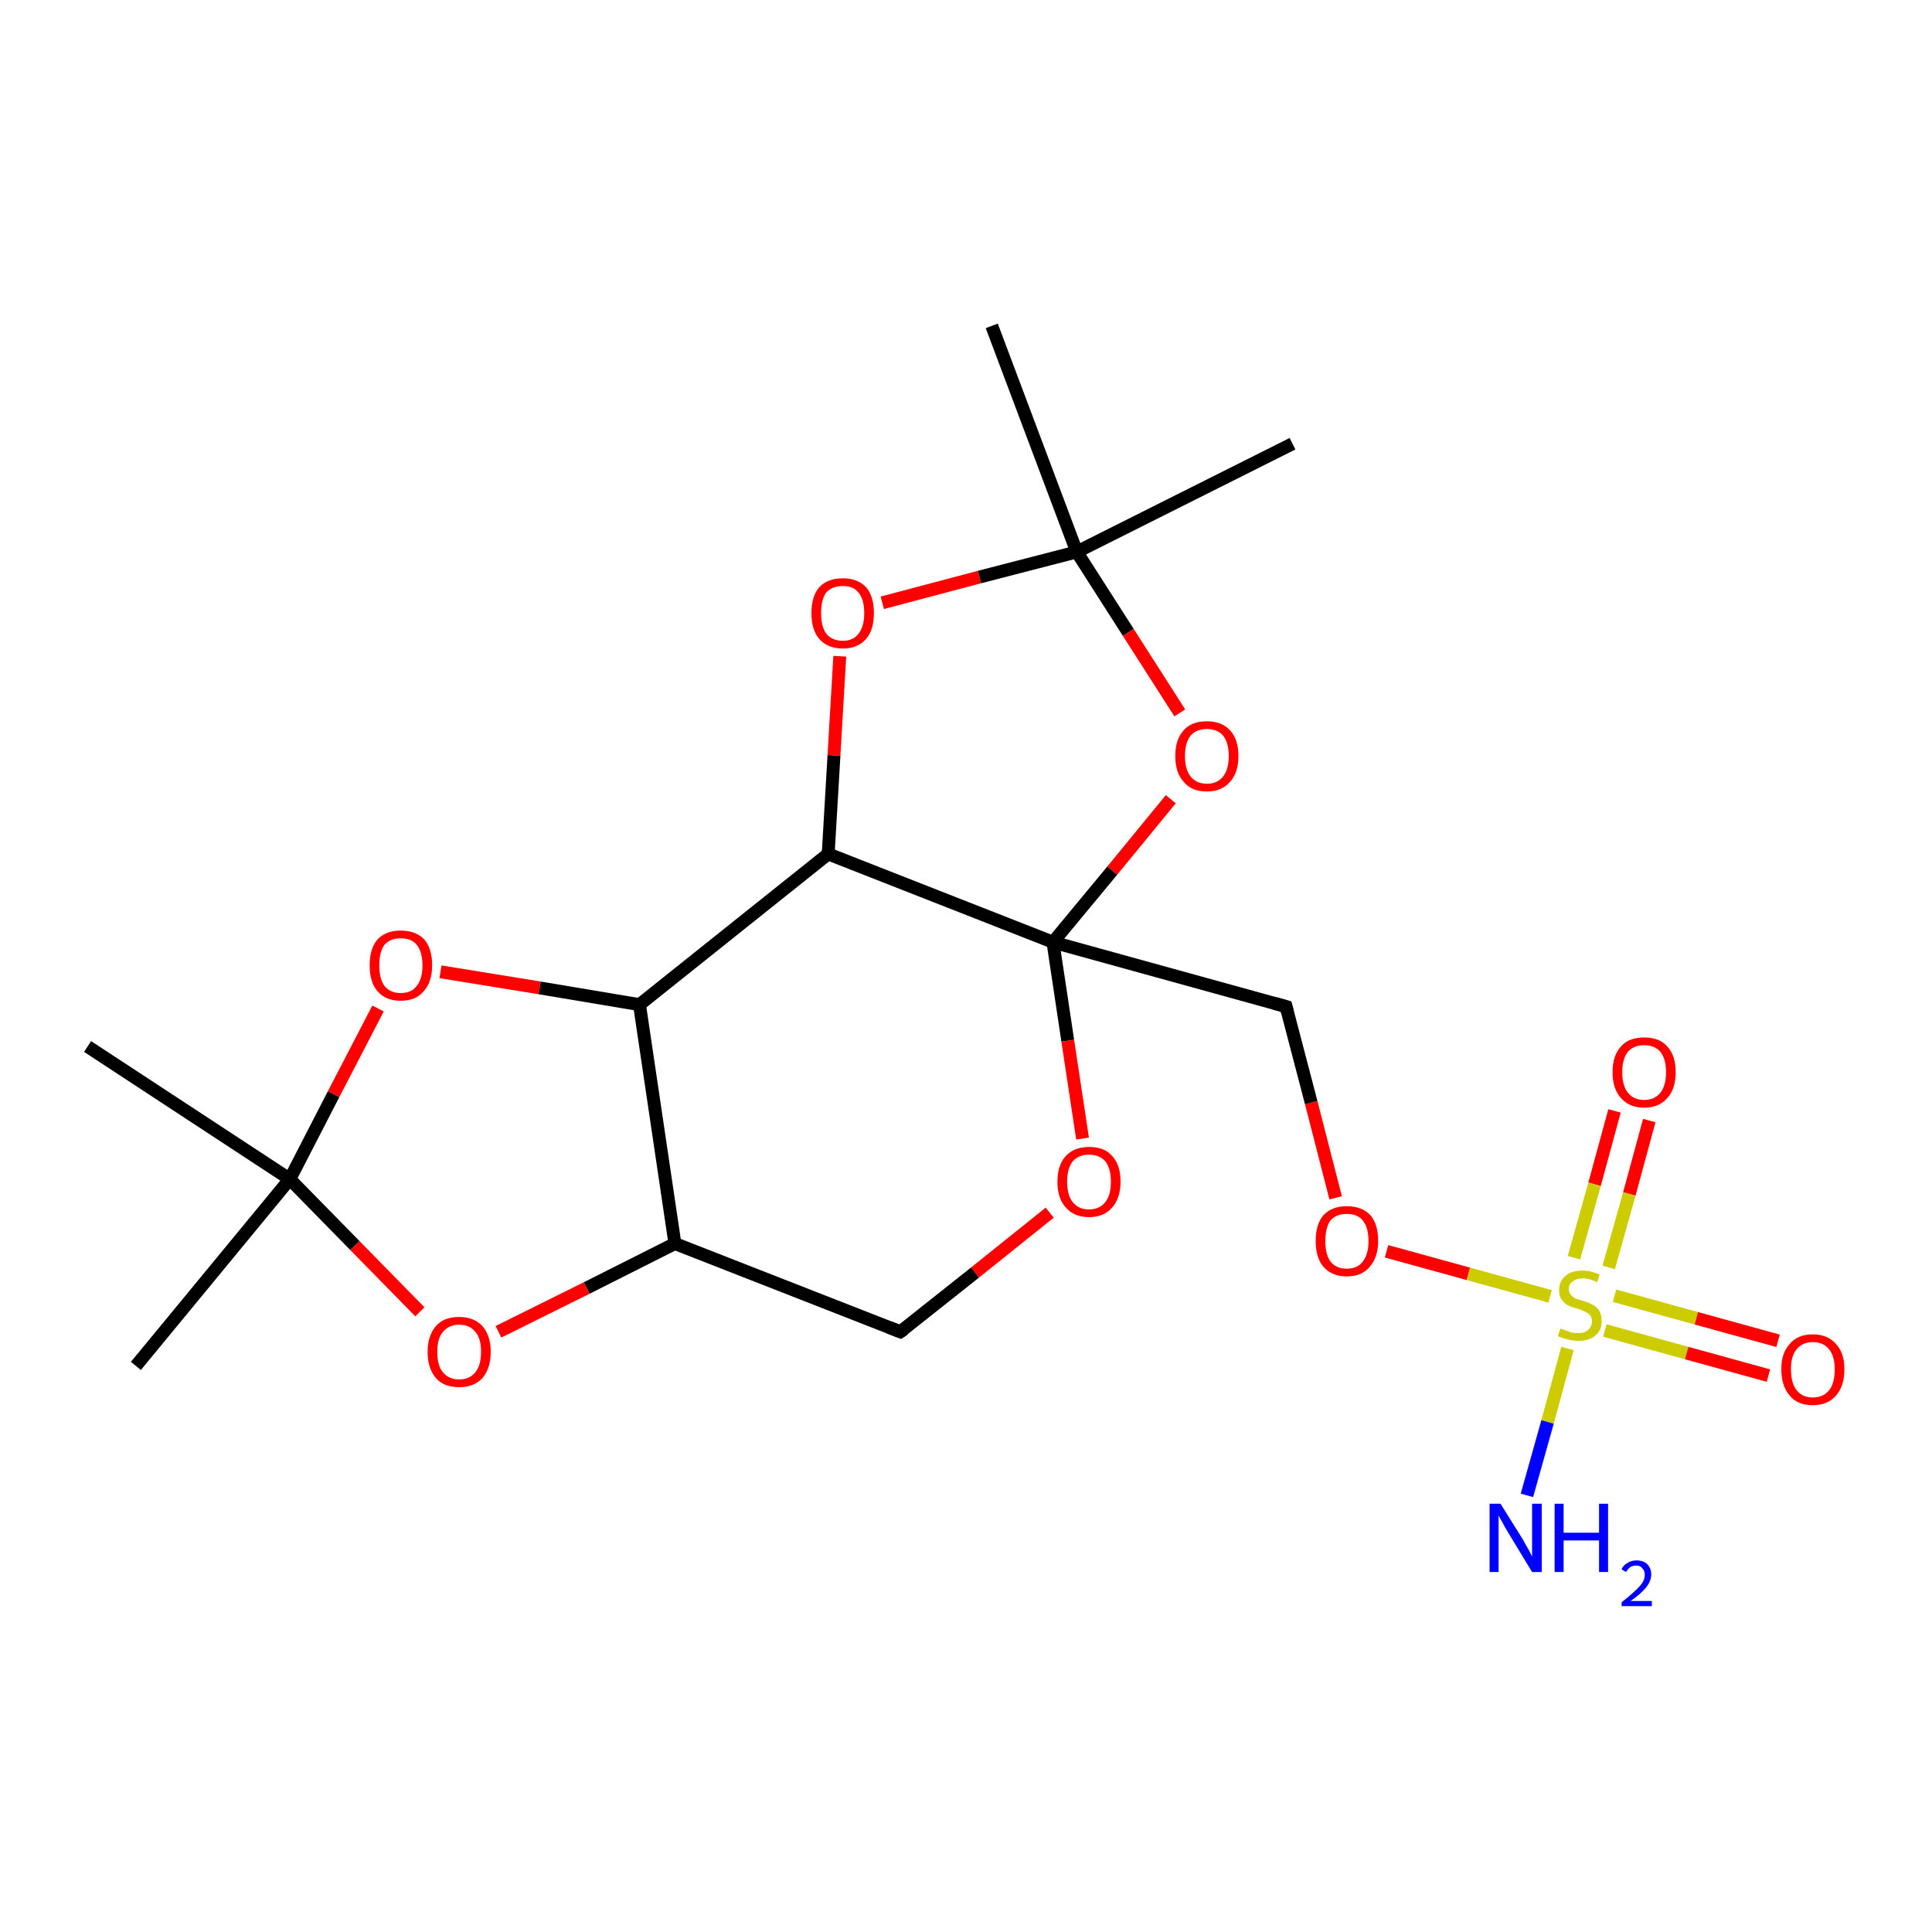 <?xml version='1.0' encoding='iso-8859-1'?>
<svg version='1.1' baseProfile='full'
              xmlns='http://www.w3.org/2000/svg'
                      xmlns:rdkit='http://www.rdkit.org/xml'
                      xmlns:xlink='http://www.w3.org/1999/xlink'
                  xml:space='preserve'
width='300px' height='300px' viewBox='0 0 300 300'>
<!-- END OF HEADER -->
<rect style='opacity:1.0;fill:#FFFFFF;stroke:none' width='300.0' height='300.0' x='0.0' y='0.0'> </rect>
<path class='bond-0 atom-0 atom-1' d='M 256.1,174.0 L 253.0,185.4' style='fill:none;fill-rule:evenodd;stroke:#FF0000;stroke-width:2.0px;stroke-linecap:butt;stroke-linejoin:miter;stroke-opacity:1' />
<path class='bond-0 atom-0 atom-1' d='M 253.0,185.4 L 249.8,196.8' style='fill:none;fill-rule:evenodd;stroke:#CCCC00;stroke-width:2.0px;stroke-linecap:butt;stroke-linejoin:miter;stroke-opacity:1' />
<path class='bond-0 atom-0 atom-1' d='M 250.7,172.5 L 247.6,183.9' style='fill:none;fill-rule:evenodd;stroke:#FF0000;stroke-width:2.0px;stroke-linecap:butt;stroke-linejoin:miter;stroke-opacity:1' />
<path class='bond-0 atom-0 atom-1' d='M 247.6,183.9 L 244.4,195.3' style='fill:none;fill-rule:evenodd;stroke:#CCCC00;stroke-width:2.0px;stroke-linecap:butt;stroke-linejoin:miter;stroke-opacity:1' />
<path class='bond-1 atom-1 atom-2' d='M 249.2,206.6 L 261.9,210.1' style='fill:none;fill-rule:evenodd;stroke:#CCCC00;stroke-width:2.0px;stroke-linecap:butt;stroke-linejoin:miter;stroke-opacity:1' />
<path class='bond-1 atom-1 atom-2' d='M 261.9,210.1 L 274.6,213.6' style='fill:none;fill-rule:evenodd;stroke:#FF0000;stroke-width:2.0px;stroke-linecap:butt;stroke-linejoin:miter;stroke-opacity:1' />
<path class='bond-1 atom-1 atom-2' d='M 250.7,201.2 L 263.4,204.7' style='fill:none;fill-rule:evenodd;stroke:#CCCC00;stroke-width:2.0px;stroke-linecap:butt;stroke-linejoin:miter;stroke-opacity:1' />
<path class='bond-1 atom-1 atom-2' d='M 263.4,204.7 L 276.1,208.2' style='fill:none;fill-rule:evenodd;stroke:#FF0000;stroke-width:2.0px;stroke-linecap:butt;stroke-linejoin:miter;stroke-opacity:1' />
<path class='bond-2 atom-1 atom-3' d='M 240.7,201.3 L 228.0,197.8' style='fill:none;fill-rule:evenodd;stroke:#CCCC00;stroke-width:2.0px;stroke-linecap:butt;stroke-linejoin:miter;stroke-opacity:1' />
<path class='bond-2 atom-1 atom-3' d='M 228.0,197.8 L 215.3,194.3' style='fill:none;fill-rule:evenodd;stroke:#FF0000;stroke-width:2.0px;stroke-linecap:butt;stroke-linejoin:miter;stroke-opacity:1' />
<path class='bond-3 atom-3 atom-4' d='M 207.4,186.0 L 203.6,171.2' style='fill:none;fill-rule:evenodd;stroke:#FF0000;stroke-width:2.0px;stroke-linecap:butt;stroke-linejoin:miter;stroke-opacity:1' />
<path class='bond-3 atom-3 atom-4' d='M 203.6,171.2 L 199.7,156.3' style='fill:none;fill-rule:evenodd;stroke:#000000;stroke-width:2.0px;stroke-linecap:butt;stroke-linejoin:miter;stroke-opacity:1' />
<path class='bond-4 atom-4 atom-5' d='M 199.7,156.3 L 163.5,146.3' style='fill:none;fill-rule:evenodd;stroke:#000000;stroke-width:2.0px;stroke-linecap:butt;stroke-linejoin:miter;stroke-opacity:1' />
<path class='bond-5 atom-5 atom-6' d='M 163.5,146.3 L 165.8,161.6' style='fill:none;fill-rule:evenodd;stroke:#000000;stroke-width:2.0px;stroke-linecap:butt;stroke-linejoin:miter;stroke-opacity:1' />
<path class='bond-5 atom-5 atom-6' d='M 165.8,161.6 L 168.1,176.8' style='fill:none;fill-rule:evenodd;stroke:#FF0000;stroke-width:2.0px;stroke-linecap:butt;stroke-linejoin:miter;stroke-opacity:1' />
<path class='bond-6 atom-6 atom-7' d='M 163.0,188.3 L 151.4,197.6' style='fill:none;fill-rule:evenodd;stroke:#FF0000;stroke-width:2.0px;stroke-linecap:butt;stroke-linejoin:miter;stroke-opacity:1' />
<path class='bond-6 atom-6 atom-7' d='M 151.4,197.6 L 139.8,206.8' style='fill:none;fill-rule:evenodd;stroke:#000000;stroke-width:2.0px;stroke-linecap:butt;stroke-linejoin:miter;stroke-opacity:1' />
<path class='bond-7 atom-7 atom-8' d='M 139.8,206.8 L 104.8,193.1' style='fill:none;fill-rule:evenodd;stroke:#000000;stroke-width:2.0px;stroke-linecap:butt;stroke-linejoin:miter;stroke-opacity:1' />
<path class='bond-8 atom-8 atom-9' d='M 104.8,193.1 L 91.1,200.0' style='fill:none;fill-rule:evenodd;stroke:#000000;stroke-width:2.0px;stroke-linecap:butt;stroke-linejoin:miter;stroke-opacity:1' />
<path class='bond-8 atom-8 atom-9' d='M 91.1,200.0 L 77.4,206.8' style='fill:none;fill-rule:evenodd;stroke:#FF0000;stroke-width:2.0px;stroke-linecap:butt;stroke-linejoin:miter;stroke-opacity:1' />
<path class='bond-9 atom-9 atom-10' d='M 65.2,203.7 L 55.1,193.4' style='fill:none;fill-rule:evenodd;stroke:#FF0000;stroke-width:2.0px;stroke-linecap:butt;stroke-linejoin:miter;stroke-opacity:1' />
<path class='bond-9 atom-9 atom-10' d='M 55.1,193.4 L 45.0,183.1' style='fill:none;fill-rule:evenodd;stroke:#000000;stroke-width:2.0px;stroke-linecap:butt;stroke-linejoin:miter;stroke-opacity:1' />
<path class='bond-10 atom-10 atom-11' d='M 45.0,183.1 L 51.8,169.9' style='fill:none;fill-rule:evenodd;stroke:#000000;stroke-width:2.0px;stroke-linecap:butt;stroke-linejoin:miter;stroke-opacity:1' />
<path class='bond-10 atom-10 atom-11' d='M 51.8,169.9 L 58.7,156.6' style='fill:none;fill-rule:evenodd;stroke:#FF0000;stroke-width:2.0px;stroke-linecap:butt;stroke-linejoin:miter;stroke-opacity:1' />
<path class='bond-11 atom-11 atom-12' d='M 68.4,150.9 L 83.8,153.4' style='fill:none;fill-rule:evenodd;stroke:#FF0000;stroke-width:2.0px;stroke-linecap:butt;stroke-linejoin:miter;stroke-opacity:1' />
<path class='bond-11 atom-11 atom-12' d='M 83.8,153.4 L 99.3,156.0' style='fill:none;fill-rule:evenodd;stroke:#000000;stroke-width:2.0px;stroke-linecap:butt;stroke-linejoin:miter;stroke-opacity:1' />
<path class='bond-12 atom-12 atom-13' d='M 99.3,156.0 L 128.6,132.6' style='fill:none;fill-rule:evenodd;stroke:#000000;stroke-width:2.0px;stroke-linecap:butt;stroke-linejoin:miter;stroke-opacity:1' />
<path class='bond-13 atom-13 atom-14' d='M 128.6,132.6 L 129.5,117.3' style='fill:none;fill-rule:evenodd;stroke:#000000;stroke-width:2.0px;stroke-linecap:butt;stroke-linejoin:miter;stroke-opacity:1' />
<path class='bond-13 atom-13 atom-14' d='M 129.5,117.3 L 130.4,101.9' style='fill:none;fill-rule:evenodd;stroke:#FF0000;stroke-width:2.0px;stroke-linecap:butt;stroke-linejoin:miter;stroke-opacity:1' />
<path class='bond-14 atom-14 atom-15' d='M 137.0,93.6 L 152.1,89.6' style='fill:none;fill-rule:evenodd;stroke:#FF0000;stroke-width:2.0px;stroke-linecap:butt;stroke-linejoin:miter;stroke-opacity:1' />
<path class='bond-14 atom-14 atom-15' d='M 152.1,89.6 L 167.2,85.7' style='fill:none;fill-rule:evenodd;stroke:#000000;stroke-width:2.0px;stroke-linecap:butt;stroke-linejoin:miter;stroke-opacity:1' />
<path class='bond-15 atom-15 atom-16' d='M 167.2,85.7 L 175.2,98.2' style='fill:none;fill-rule:evenodd;stroke:#000000;stroke-width:2.0px;stroke-linecap:butt;stroke-linejoin:miter;stroke-opacity:1' />
<path class='bond-15 atom-15 atom-16' d='M 175.2,98.2 L 183.2,110.7' style='fill:none;fill-rule:evenodd;stroke:#FF0000;stroke-width:2.0px;stroke-linecap:butt;stroke-linejoin:miter;stroke-opacity:1' />
<path class='bond-16 atom-15 atom-17' d='M 167.2,85.7 L 154.0,50.6' style='fill:none;fill-rule:evenodd;stroke:#000000;stroke-width:2.0px;stroke-linecap:butt;stroke-linejoin:miter;stroke-opacity:1' />
<path class='bond-17 atom-15 atom-18' d='M 167.2,85.7 L 200.7,68.9' style='fill:none;fill-rule:evenodd;stroke:#000000;stroke-width:2.0px;stroke-linecap:butt;stroke-linejoin:miter;stroke-opacity:1' />
<path class='bond-18 atom-10 atom-19' d='M 45.0,183.1 L 21.1,212.1' style='fill:none;fill-rule:evenodd;stroke:#000000;stroke-width:2.0px;stroke-linecap:butt;stroke-linejoin:miter;stroke-opacity:1' />
<path class='bond-19 atom-10 atom-20' d='M 45.0,183.1 L 13.6,162.5' style='fill:none;fill-rule:evenodd;stroke:#000000;stroke-width:2.0px;stroke-linecap:butt;stroke-linejoin:miter;stroke-opacity:1' />
<path class='bond-20 atom-1 atom-21' d='M 243.4,209.4 L 240.3,220.8' style='fill:none;fill-rule:evenodd;stroke:#CCCC00;stroke-width:2.0px;stroke-linecap:butt;stroke-linejoin:miter;stroke-opacity:1' />
<path class='bond-20 atom-1 atom-21' d='M 240.3,220.8 L 237.1,232.2' style='fill:none;fill-rule:evenodd;stroke:#0000FF;stroke-width:2.0px;stroke-linecap:butt;stroke-linejoin:miter;stroke-opacity:1' />
<path class='bond-21 atom-12 atom-8' d='M 99.3,156.0 L 104.8,193.1' style='fill:none;fill-rule:evenodd;stroke:#000000;stroke-width:2.0px;stroke-linecap:butt;stroke-linejoin:miter;stroke-opacity:1' />
<path class='bond-22 atom-16 atom-5' d='M 181.8,124.1 L 172.7,135.2' style='fill:none;fill-rule:evenodd;stroke:#FF0000;stroke-width:2.0px;stroke-linecap:butt;stroke-linejoin:miter;stroke-opacity:1' />
<path class='bond-22 atom-16 atom-5' d='M 172.7,135.2 L 163.5,146.3' style='fill:none;fill-rule:evenodd;stroke:#000000;stroke-width:2.0px;stroke-linecap:butt;stroke-linejoin:miter;stroke-opacity:1' />
<path class='bond-23 atom-13 atom-5' d='M 128.6,132.6 L 163.5,146.3' style='fill:none;fill-rule:evenodd;stroke:#000000;stroke-width:2.0px;stroke-linecap:butt;stroke-linejoin:miter;stroke-opacity:1' />
<path d='M 199.9,157.1 L 199.7,156.3 L 197.9,155.8' style='fill:none;stroke:#000000;stroke-width:2.0px;stroke-linecap:butt;stroke-linejoin:miter;stroke-opacity:1;' />
<path d='M 140.4,206.4 L 139.8,206.8 L 138.0,206.1' style='fill:none;stroke:#000000;stroke-width:2.0px;stroke-linecap:butt;stroke-linejoin:miter;stroke-opacity:1;' />
<path class='atom-0' d='M 250.4 166.5
Q 250.4 163.9, 251.7 162.5
Q 252.9 161.1, 255.3 161.1
Q 257.7 161.1, 258.9 162.5
Q 260.2 163.9, 260.2 166.5
Q 260.2 169.1, 258.9 170.5
Q 257.6 172.0, 255.3 172.0
Q 253.0 172.0, 251.7 170.5
Q 250.4 169.1, 250.4 166.5
M 255.3 170.8
Q 256.9 170.8, 257.8 169.7
Q 258.7 168.6, 258.7 166.5
Q 258.7 164.4, 257.8 163.3
Q 256.9 162.3, 255.3 162.3
Q 253.7 162.3, 252.8 163.3
Q 251.9 164.4, 251.9 166.5
Q 251.9 168.6, 252.8 169.7
Q 253.7 170.8, 255.3 170.8
' fill='#FF0000'/>
<path class='atom-1' d='M 242.3 206.3
Q 242.4 206.3, 242.9 206.5
Q 243.4 206.7, 244.0 206.9
Q 244.5 207.0, 245.1 207.0
Q 246.1 207.0, 246.6 206.5
Q 247.2 206.0, 247.2 205.2
Q 247.2 204.6, 246.9 204.2
Q 246.6 203.9, 246.2 203.7
Q 245.7 203.5, 245.0 203.2
Q 244.1 203.0, 243.5 202.7
Q 242.9 202.4, 242.5 201.8
Q 242.1 201.3, 242.1 200.3
Q 242.1 199.0, 243.0 198.2
Q 243.9 197.3, 245.7 197.3
Q 247.0 197.3, 248.4 197.9
L 248.0 199.1
Q 246.8 198.5, 245.8 198.5
Q 244.8 198.5, 244.2 199.0
Q 243.6 199.4, 243.6 200.1
Q 243.6 200.7, 243.9 201.0
Q 244.2 201.4, 244.6 201.6
Q 245.1 201.8, 245.8 202.0
Q 246.8 202.3, 247.3 202.6
Q 247.9 202.9, 248.3 203.5
Q 248.7 204.1, 248.7 205.2
Q 248.7 206.6, 247.7 207.4
Q 246.8 208.2, 245.1 208.2
Q 244.2 208.2, 243.5 208.0
Q 242.7 207.8, 241.9 207.5
L 242.3 206.3
' fill='#CCCC00'/>
<path class='atom-2' d='M 276.6 212.6
Q 276.6 210.1, 277.9 208.7
Q 279.1 207.2, 281.5 207.2
Q 283.8 207.2, 285.1 208.7
Q 286.4 210.1, 286.4 212.6
Q 286.4 215.2, 285.1 216.7
Q 283.8 218.2, 281.5 218.2
Q 279.1 218.2, 277.9 216.7
Q 276.6 215.2, 276.6 212.6
M 281.5 217.0
Q 283.1 217.0, 284.0 215.9
Q 284.9 214.8, 284.9 212.6
Q 284.9 210.6, 284.0 209.5
Q 283.1 208.4, 281.5 208.4
Q 279.9 208.4, 279.0 209.5
Q 278.1 210.5, 278.1 212.6
Q 278.1 214.8, 279.0 215.9
Q 279.9 217.0, 281.5 217.0
' fill='#FF0000'/>
<path class='atom-3' d='M 204.3 192.7
Q 204.3 190.1, 205.5 188.7
Q 206.8 187.3, 209.1 187.3
Q 211.5 187.3, 212.8 188.7
Q 214.0 190.1, 214.0 192.7
Q 214.0 195.2, 212.7 196.7
Q 211.5 198.2, 209.1 198.2
Q 206.8 198.2, 205.5 196.7
Q 204.3 195.3, 204.3 192.7
M 209.1 197.0
Q 210.8 197.0, 211.6 195.9
Q 212.5 194.8, 212.5 192.7
Q 212.5 190.6, 211.6 189.5
Q 210.8 188.5, 209.1 188.5
Q 207.5 188.5, 206.6 189.5
Q 205.8 190.6, 205.8 192.7
Q 205.8 194.8, 206.6 195.9
Q 207.5 197.0, 209.1 197.0
' fill='#FF0000'/>
<path class='atom-6' d='M 164.2 183.5
Q 164.2 180.9, 165.5 179.5
Q 166.8 178.1, 169.1 178.1
Q 171.5 178.1, 172.7 179.5
Q 174.0 180.9, 174.0 183.5
Q 174.0 186.0, 172.7 187.5
Q 171.4 189.0, 169.1 189.0
Q 166.8 189.0, 165.5 187.5
Q 164.2 186.1, 164.2 183.5
M 169.1 187.8
Q 170.7 187.8, 171.6 186.7
Q 172.5 185.6, 172.5 183.5
Q 172.5 181.4, 171.6 180.3
Q 170.7 179.3, 169.1 179.3
Q 167.5 179.3, 166.6 180.3
Q 165.7 181.4, 165.7 183.5
Q 165.7 185.6, 166.6 186.7
Q 167.5 187.8, 169.1 187.8
' fill='#FF0000'/>
<path class='atom-9' d='M 66.4 209.9
Q 66.4 207.4, 67.7 205.9
Q 68.9 204.5, 71.3 204.5
Q 73.6 204.5, 74.9 205.9
Q 76.2 207.4, 76.2 209.9
Q 76.2 212.5, 74.9 214.0
Q 73.6 215.4, 71.3 215.4
Q 68.9 215.4, 67.7 214.0
Q 66.4 212.5, 66.4 209.9
M 71.3 214.2
Q 72.9 214.2, 73.8 213.1
Q 74.7 212.0, 74.7 209.9
Q 74.7 207.8, 73.8 206.8
Q 72.9 205.7, 71.3 205.7
Q 69.7 205.7, 68.8 206.8
Q 67.9 207.8, 67.9 209.9
Q 67.9 212.1, 68.8 213.1
Q 69.7 214.2, 71.3 214.2
' fill='#FF0000'/>
<path class='atom-11' d='M 57.4 149.9
Q 57.4 147.3, 58.6 145.9
Q 59.9 144.5, 62.2 144.5
Q 64.6 144.5, 65.9 145.9
Q 67.1 147.3, 67.1 149.9
Q 67.1 152.5, 65.8 153.9
Q 64.6 155.4, 62.2 155.4
Q 59.9 155.4, 58.6 153.9
Q 57.4 152.5, 57.4 149.9
M 62.2 154.2
Q 63.9 154.2, 64.7 153.1
Q 65.6 152.0, 65.6 149.9
Q 65.6 147.8, 64.7 146.7
Q 63.9 145.7, 62.2 145.7
Q 60.6 145.7, 59.7 146.7
Q 58.9 147.8, 58.9 149.9
Q 58.9 152.0, 59.7 153.1
Q 60.6 154.2, 62.2 154.2
' fill='#FF0000'/>
<path class='atom-14' d='M 126.0 95.2
Q 126.0 92.6, 127.2 91.2
Q 128.5 89.8, 130.9 89.8
Q 133.2 89.8, 134.5 91.2
Q 135.7 92.6, 135.7 95.2
Q 135.7 97.8, 134.5 99.2
Q 133.2 100.7, 130.9 100.7
Q 128.5 100.7, 127.2 99.2
Q 126.0 97.8, 126.0 95.2
M 130.9 99.5
Q 132.5 99.5, 133.3 98.4
Q 134.2 97.3, 134.2 95.2
Q 134.2 93.1, 133.3 92.0
Q 132.5 91.0, 130.9 91.0
Q 129.2 91.0, 128.3 92.0
Q 127.5 93.1, 127.5 95.2
Q 127.5 97.3, 128.3 98.4
Q 129.2 99.5, 130.9 99.5
' fill='#FF0000'/>
<path class='atom-16' d='M 182.5 117.4
Q 182.5 114.8, 183.8 113.4
Q 185.0 112.0, 187.4 112.0
Q 189.7 112.0, 191.0 113.4
Q 192.3 114.8, 192.3 117.4
Q 192.3 120.0, 191.0 121.4
Q 189.7 122.9, 187.4 122.9
Q 185.0 122.9, 183.8 121.4
Q 182.5 120.0, 182.5 117.4
M 187.4 121.7
Q 189.0 121.7, 189.9 120.6
Q 190.8 119.5, 190.8 117.4
Q 190.8 115.3, 189.9 114.2
Q 189.0 113.2, 187.4 113.2
Q 185.8 113.2, 184.9 114.2
Q 184.0 115.3, 184.0 117.4
Q 184.0 119.5, 184.9 120.6
Q 185.8 121.7, 187.4 121.7
' fill='#FF0000'/>
<path class='atom-21' d='M 233.0 233.5
L 236.5 239.1
Q 236.8 239.7, 237.4 240.7
Q 237.9 241.7, 237.9 241.7
L 237.9 233.5
L 239.4 233.5
L 239.4 244.1
L 237.9 244.1
L 234.2 238.0
Q 233.7 237.2, 233.3 236.4
Q 232.8 235.6, 232.7 235.3
L 232.7 244.1
L 231.3 244.1
L 231.3 233.5
L 233.0 233.5
' fill='#0000FF'/>
<path class='atom-21' d='M 241.4 233.5
L 242.8 233.5
L 242.8 238.0
L 248.3 238.0
L 248.3 233.5
L 249.7 233.5
L 249.7 244.1
L 248.3 244.1
L 248.3 239.2
L 242.8 239.2
L 242.8 244.1
L 241.4 244.1
L 241.4 233.5
' fill='#0000FF'/>
<path class='atom-21' d='M 251.8 243.7
Q 252.0 243.1, 252.7 242.7
Q 253.3 242.3, 254.1 242.3
Q 255.2 242.3, 255.8 242.9
Q 256.4 243.5, 256.4 244.5
Q 256.4 245.5, 255.6 246.5
Q 254.8 247.5, 253.2 248.6
L 256.5 248.6
L 256.5 249.4
L 251.8 249.4
L 251.8 248.8
Q 253.1 247.8, 253.8 247.1
Q 254.6 246.4, 255.0 245.8
Q 255.4 245.2, 255.4 244.5
Q 255.4 243.9, 255.0 243.5
Q 254.7 243.1, 254.1 243.1
Q 253.6 243.1, 253.2 243.3
Q 252.8 243.6, 252.5 244.1
L 251.8 243.7
' fill='#0000FF'/>
</svg>
